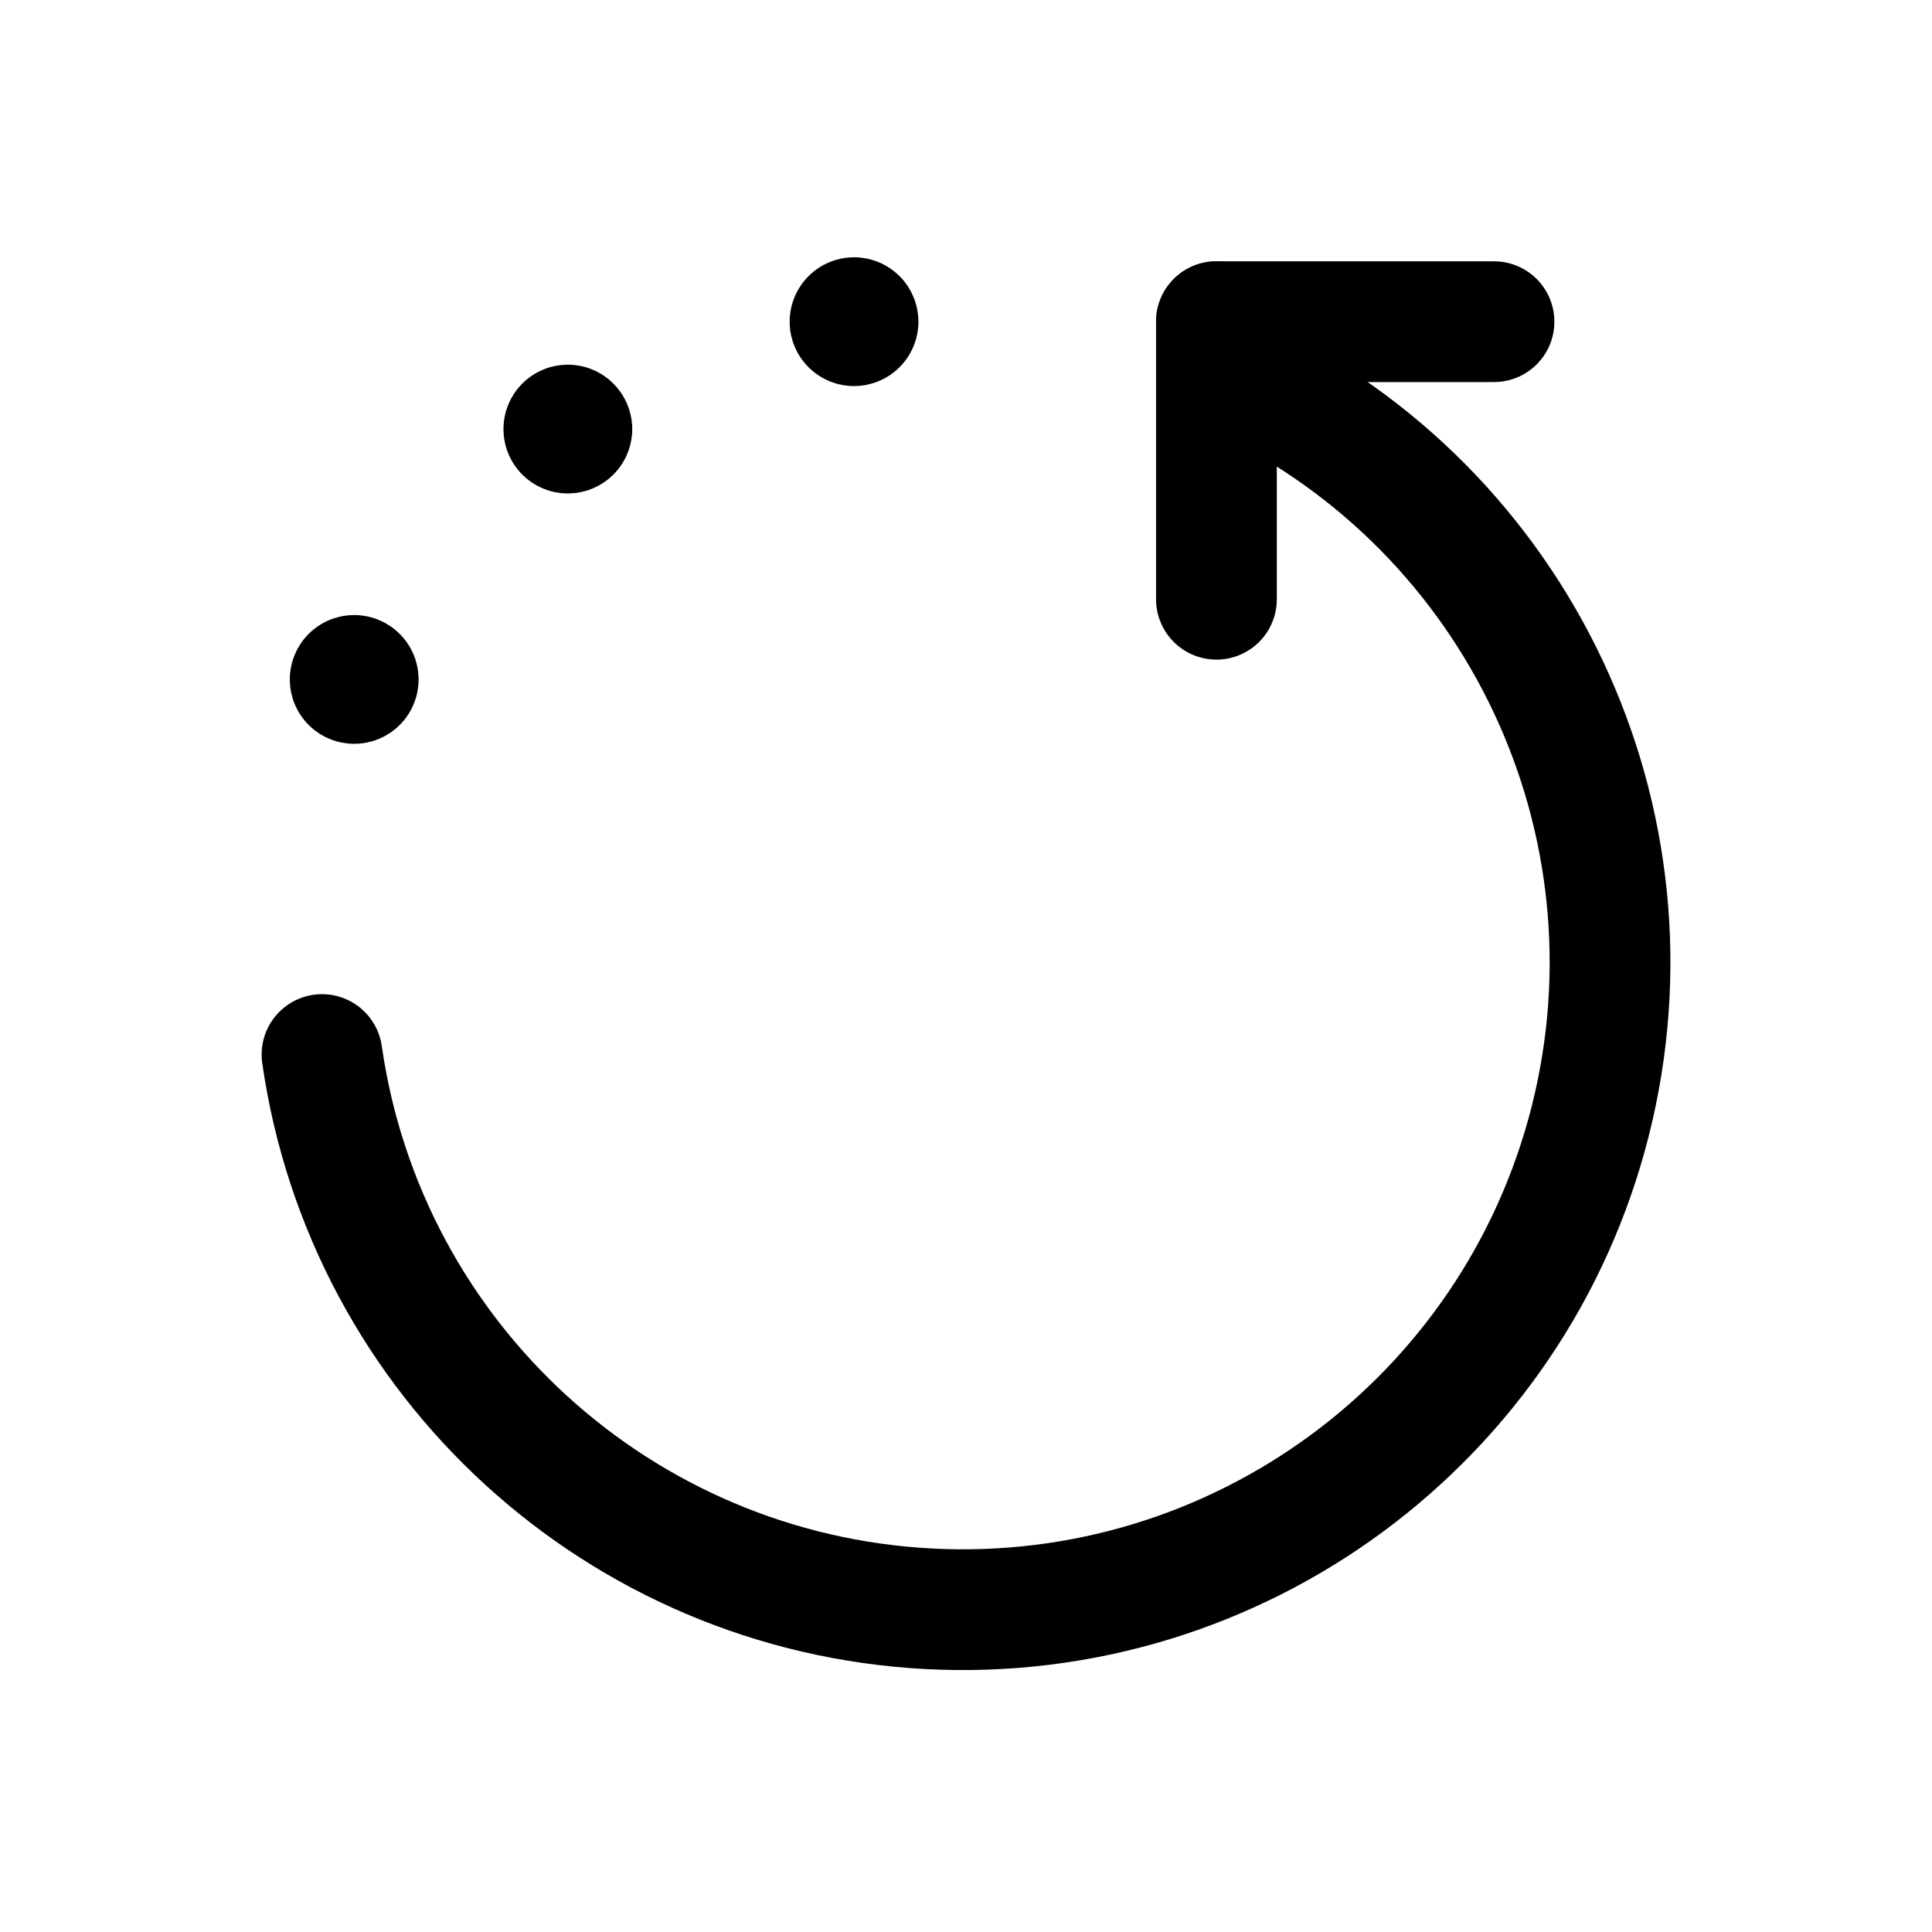 <svg width="24" height="24" viewBox="0 0 24 24" fill="none" xmlns="http://www.w3.org/2000/svg">
<g stroke="currentColor" fill="none" stroke-width="1.5">
  <path d="M15.111 7.444V3.996" stroke-linecap="round" stroke-linejoin="round"/>
  <path d="M18.559 3.996H15.111" stroke-linecap="round" stroke-linejoin="round"/>
  <path d="M15.402 4.689C18.872 6.334 20.695 10.202 19.755 13.925C18.814 17.648 15.373 20.186 11.538 19.985C7.704 19.784 4.546 16.901 4 13.1" stroke-linecap="round" stroke-linejoin="round"/>
  <path d="M10.659 3.996C10.659 4.024 10.637 4.046 10.609 4.046C10.582 4.046 10.559 4.024 10.559 3.996C10.559 3.969 10.582 3.946 10.609 3.946C10.622 3.946 10.635 3.951 10.645 3.961C10.654 3.97 10.659 3.983 10.659 3.996"  stroke-linecap="round" stroke-linejoin="round"/>
  <path d="M7.104 5.33C7.104 5.358 7.081 5.38 7.054 5.38C7.026 5.38 7.004 5.358 7.004 5.33C7.004 5.303 7.026 5.28 7.054 5.28C7.067 5.28 7.08 5.285 7.089 5.295C7.098 5.304 7.104 5.317 7.104 5.33" stroke-linecap="round" stroke-linejoin="round"/>
  <path d="M4.45 8.441C4.45 8.468 4.428 8.49 4.4 8.49C4.372 8.49 4.35 8.468 4.35 8.44C4.35 8.413 4.372 8.39 4.4 8.39C4.413 8.39 4.426 8.396 4.435 8.405C4.445 8.414 4.45 8.427 4.45 8.441" stroke-linecap="round" stroke-linejoin="round"/>
</g>
</svg>
